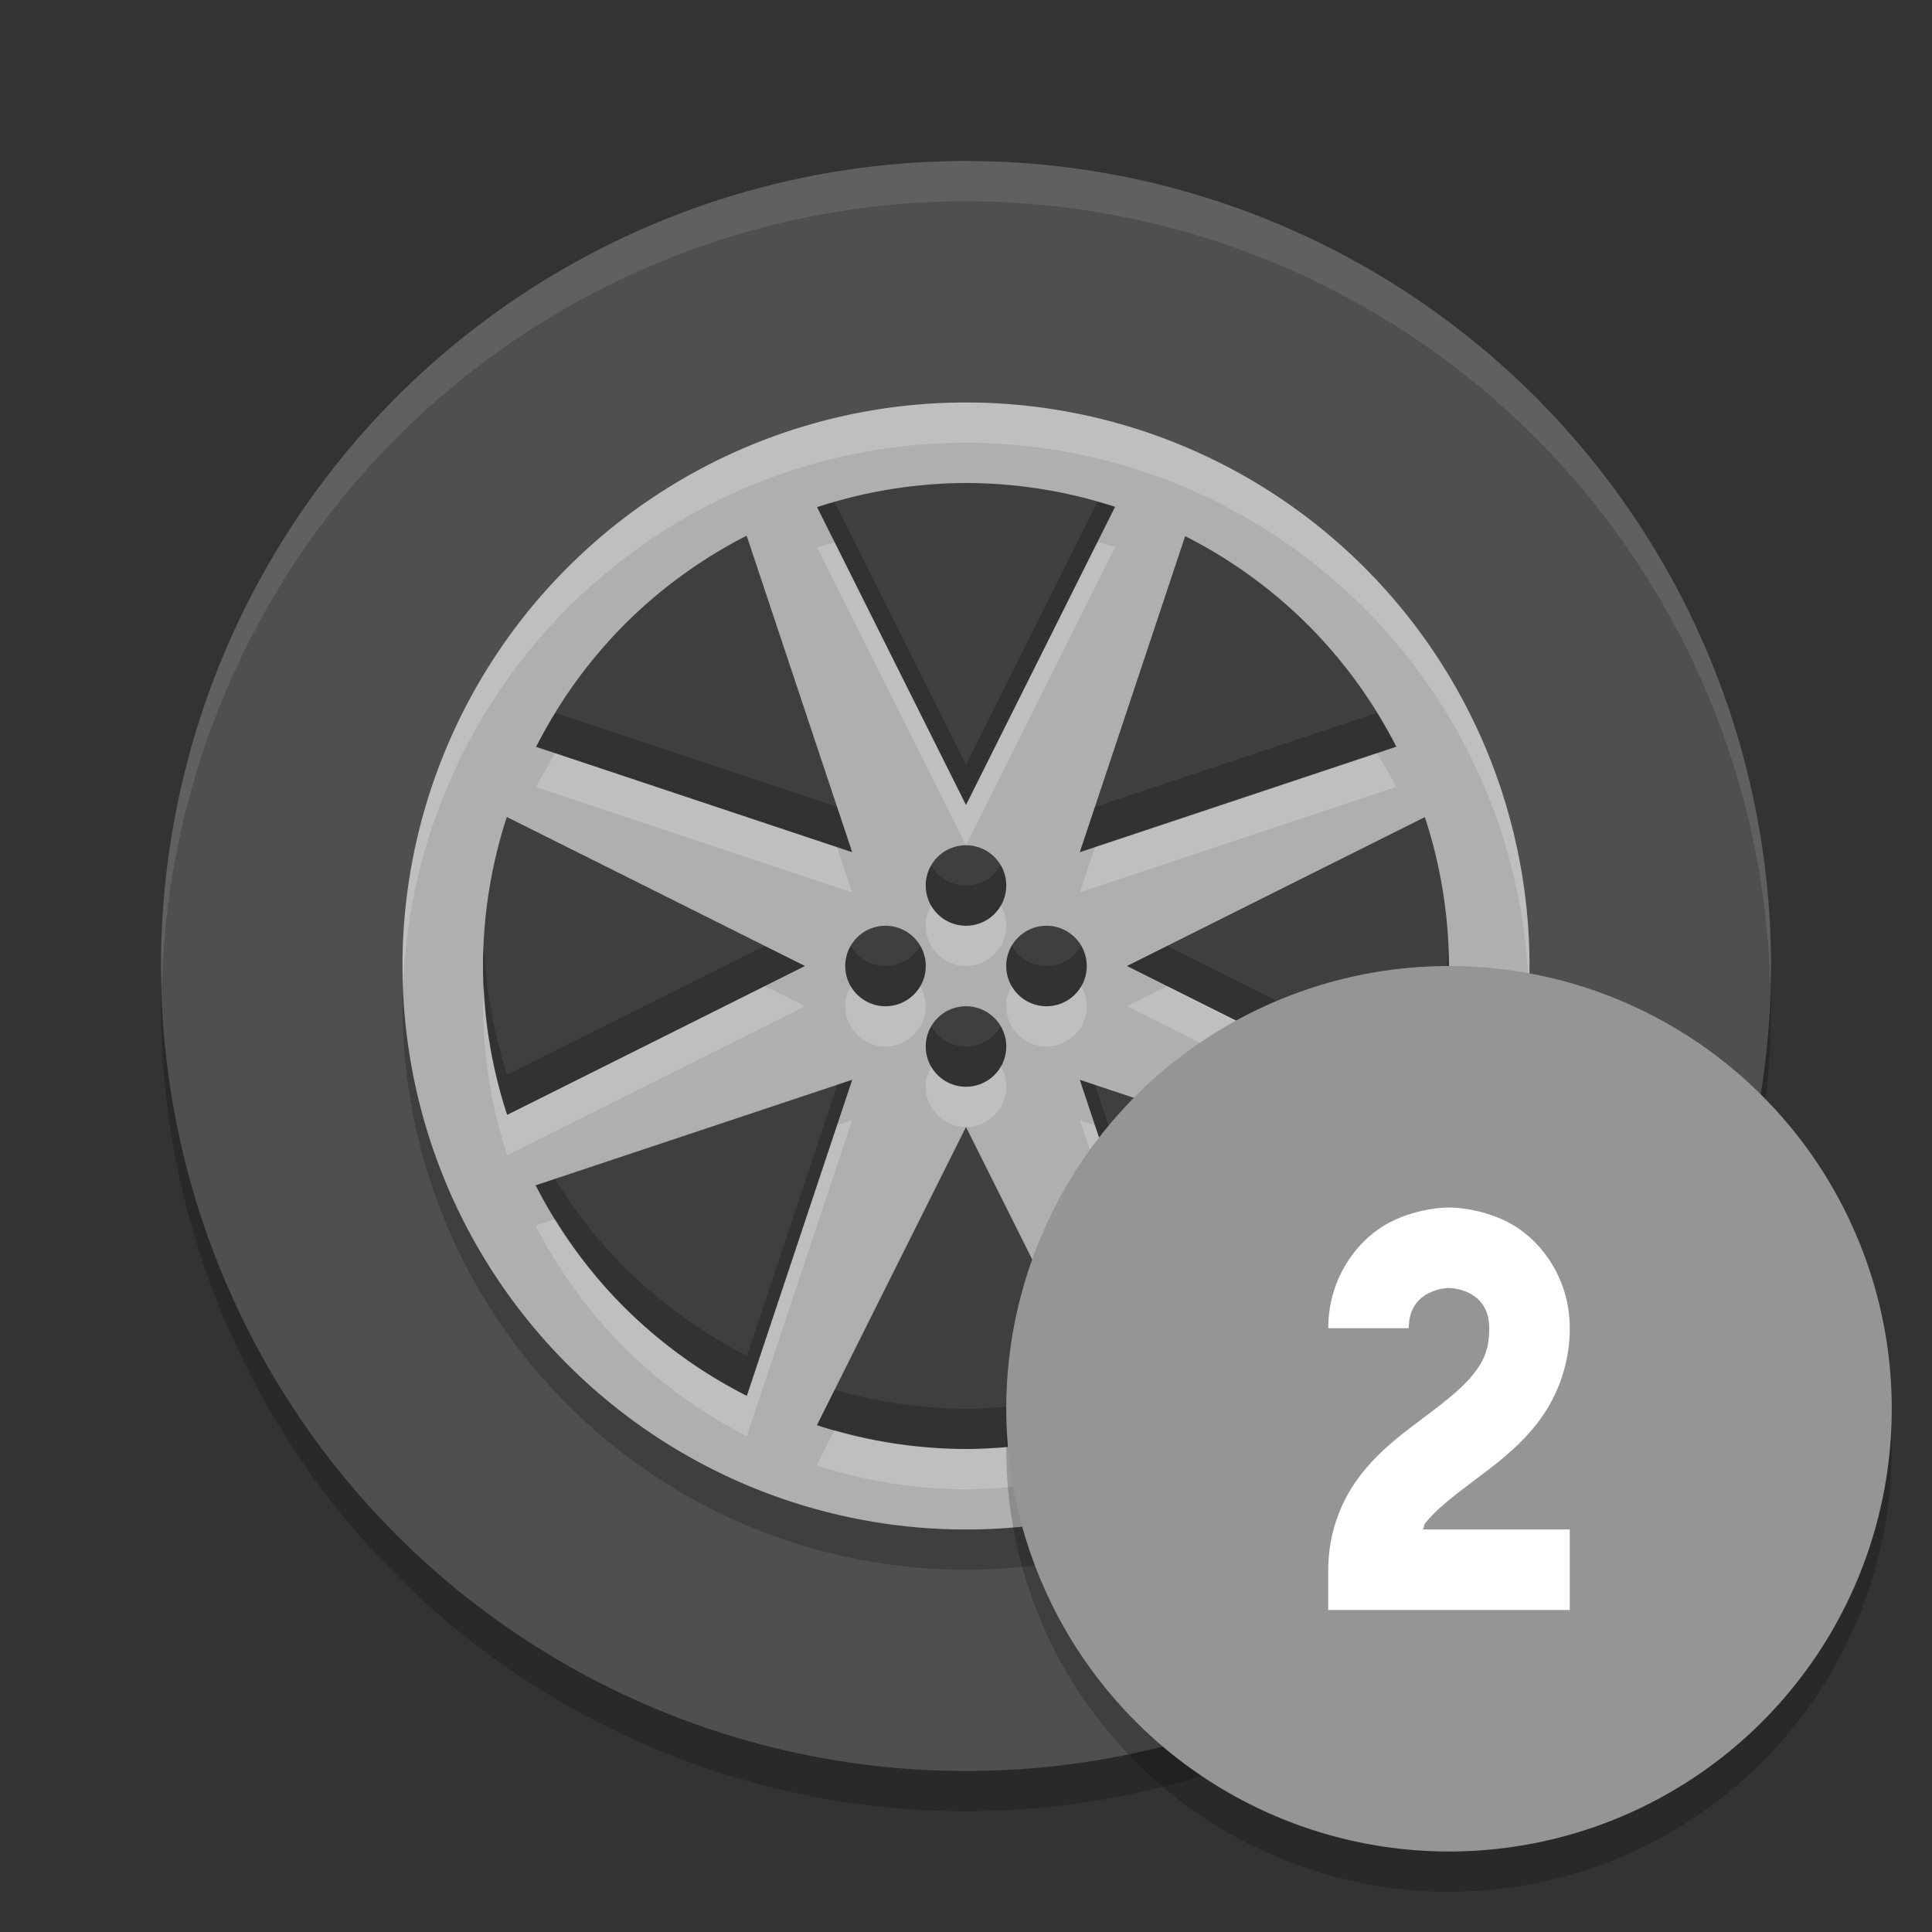 <svg xmlns="http://www.w3.org/2000/svg" width="48" height="48" version="1.1" viewBox="0 0 48 48">
 <rect x="0" y="0" width="48" height="48" fill="#333333" stroke="none"/>
 <circle cx="24" cy="25" r="20" style="opacity:0.2"/>
 <circle cx="24" cy="24" r="20" style="fill:#4f4f4f"/>
 <circle style="opacity:0.2" cx="24" cy="25" r="14"/>
 <path d="M 24,4 A 20,20 0 0 0 4,24 20,20 0 0 0 4.021,24.582 20,20 0 0 1 24,5 20,20 0 0 1 43.979,24.418 20,20 0 0 0 44,24 20,20 0 0 0 24,4 Z" style="opacity:0.1;fill:#ffffff"/>
 <path style="fill:#afafaf" d="M 24 10 A 14 14 0 0 0 10 24 A 14 14 0 0 0 24 38 A 14 14 0 0 0 38 24 A 14 14 0 0 0 24 10 z M 24 12 A 12 12 0 0 1 27.703 12.592 L 26 16 L 24 20 L 22 16 L 20.301 12.6 A 12 12 0 0 1 24 12 z M 18.551 13.309 L 19.758 16.93 L 21.172 21.172 L 16.93 19.758 L 13.32 18.555 A 12 12 0 0 1 15.639 15.393 A 12 12 0 0 1 18.551 13.309 z M 29.445 13.32 A 12 12 0 0 1 32.607 15.639 A 12 12 0 0 1 34.691 18.551 L 31.07 19.758 L 26.828 21.172 L 28.242 16.93 L 29.445 13.32 z M 12.592 20.297 L 16 22 L 20 24 L 16 26 L 12.6 27.699 A 12 12 0 0 1 12 24 A 12 12 0 0 1 12.592 20.297 z M 35.4 20.301 A 12 12 0 0 1 36 24 A 12 12 0 0 1 35.408 27.703 L 32 26 L 28 24 L 32 22 L 35.4 20.301 z M 24 21 A 1 1 0 0 1 25 22 A 1 1 0 0 1 24 23 A 1 1 0 0 1 23 22 A 1 1 0 0 1 24 21 z M 22 23 A 1 1 0 0 1 23 24 A 1 1 0 0 1 22 25 A 1 1 0 0 1 21 24 A 1 1 0 0 1 22 23 z M 26 23 A 1 1 0 0 1 27 24 A 1 1 0 0 1 26 25 A 1 1 0 0 1 25 24 A 1 1 0 0 1 26 23 z M 24 25 A 1 1 0 0 1 25 26 A 1 1 0 0 1 24 27 A 1 1 0 0 1 23 26 A 1 1 0 0 1 24 25 z M 21.172 26.828 L 19.758 31.07 L 18.555 34.68 A 12 12 0 0 1 15.393 32.361 A 12 12 0 0 1 13.309 29.449 L 16.93 28.242 L 21.172 26.828 z M 26.828 26.828 L 31.07 28.242 L 34.68 29.445 A 12 12 0 0 1 32.361 32.607 A 12 12 0 0 1 29.449 34.691 L 28.242 31.07 L 26.828 26.828 z M 24 28 L 26 32 L 27.699 35.4 A 12 12 0 0 1 24 36 A 12 12 0 0 1 20.297 35.408 L 22 32 L 24 28 z"/>
 <path style="opacity:0.2;fill-rule:evenodd" d="M 27.264 12.473 L 26 15 L 24 19 L 22 15 L 20.738 12.477 A 12 12 0 0 0 20.301 12.6 L 22 16 L 24 20 L 26 16 L 27.703 12.592 A 12 12 0 0 0 27.264 12.473 z M 34.209 17.711 L 31.07 18.758 L 27.203 20.047 L 26.828 21.172 L 31.07 19.758 L 34.691 18.551 A 12 12 0 0 0 34.209 17.711 z M 13.805 17.717 A 12 12 0 0 0 13.32 18.555 L 16.93 19.758 L 21.172 21.172 L 20.797 20.047 L 16.93 18.758 L 13.805 17.717 z M 23.135 21.5 A 1 1 0 0 0 23 22 A 1 1 0 0 0 24 23 A 1 1 0 0 0 25 22 A 1 1 0 0 0 24.865 21.5 A 1 1 0 0 1 24 22 A 1 1 0 0 1 23.135 21.5 z M 12.025 23.473 A 12 12 0 0 0 12 24 A 12 12 0 0 0 12.6 27.699 L 16 26 L 20 24 L 19 23.5 L 16 25 L 12.6 26.699 A 12 12 0 0 1 12.025 23.473 z M 21.135 23.5 A 1 1 0 0 0 21 24 A 1 1 0 0 0 22 25 A 1 1 0 0 0 23 24 A 1 1 0 0 0 22.865 23.5 A 1 1 0 0 1 22 24 A 1 1 0 0 1 21.135 23.5 z M 25.135 23.5 A 1 1 0 0 0 25 24 A 1 1 0 0 0 26 25 A 1 1 0 0 0 27 24 A 1 1 0 0 0 26.865 23.5 A 1 1 0 0 1 26 24 A 1 1 0 0 1 25.135 23.5 z M 29 23.5 L 28 24 L 32 26 L 35.408 27.703 A 12 12 0 0 0 36 24 A 12 12 0 0 0 35.975 23.527 A 12 12 0 0 1 35.408 26.703 L 32 25 L 29 23.5 z M 23.135 25.5 A 1 1 0 0 0 23 26 A 1 1 0 0 0 24 27 A 1 1 0 0 0 25 26 A 1 1 0 0 0 24.865 25.5 A 1 1 0 0 1 24 26 A 1 1 0 0 1 23.135 25.5 z M 21.172 26.828 L 20.797 26.953 L 19.758 30.07 L 18.555 33.68 A 12 12 0 0 1 15.393 31.361 A 12 12 0 0 1 13.791 29.289 L 13.309 29.449 A 12 12 0 0 0 15.393 32.361 A 12 12 0 0 0 18.555 34.68 L 19.758 31.07 L 21.172 26.828 z M 26.828 26.828 L 28.242 31.07 L 29.449 34.691 A 12 12 0 0 0 32.361 32.607 A 12 12 0 0 0 34.68 29.445 L 34.195 29.283 A 12 12 0 0 1 32.361 31.607 A 12 12 0 0 1 29.449 33.691 L 28.242 30.07 L 27.203 26.953 L 26.828 26.828 z M 27.262 34.523 A 12 12 0 0 1 24 35 A 12 12 0 0 1 20.736 34.527 L 20.297 35.408 A 12 12 0 0 0 24 36 A 12 12 0 0 0 27.699 35.4 L 27.262 34.523 z"/>
 <path style="fill:#ffffff;opacity:0.2" d="M 24 10 A 14 14 0 0 0 10 24 A 14 14 0 0 0 10.021 24.414 A 14 14 0 0 1 24 11 A 14 14 0 0 1 37.979 24.586 A 14 14 0 0 0 38 24 A 14 14 0 0 0 24 10 z M 27.266 13.469 L 26 16 L 24 20 L 22 16 L 20.74 13.479 A 12 12 0 0 0 20.301 13.6 L 22 17 L 24 21 L 26 17 L 27.703 13.592 A 12 12 0 0 0 27.266 13.469 z M 34.209 18.711 L 31.07 19.758 L 27.203 21.047 L 26.828 22.172 L 31.07 20.758 L 34.691 19.551 A 12 12 0 0 0 34.209 18.711 z M 13.799 18.715 A 12 12 0 0 0 13.32 19.555 L 16.93 20.758 L 21.172 22.172 L 20.797 21.047 L 16.93 19.758 L 13.799 18.715 z M 23.135 22.5 A 1 1 0 0 0 23 23 A 1 1 0 0 0 24 24 A 1 1 0 0 0 25 23 A 1 1 0 0 0 24.865 22.5 A 1 1 0 0 1 24 23 A 1 1 0 0 1 23.135 22.5 z M 35.975 24.486 A 12 12 0 0 1 35.408 27.703 L 32 26 L 29 24.5 L 28 25 L 32 27 L 35.408 28.703 A 12 12 0 0 0 36 25 A 12 12 0 0 0 35.975 24.486 z M 19 24.5 L 16 26 L 12.6 27.699 A 12 12 0 0 1 12.025 24.514 A 12 12 0 0 0 12 25 A 12 12 0 0 0 12.6 28.699 L 16 27 L 20 25 L 19 24.5 z M 21.135 24.5 A 1 1 0 0 0 21 25 A 1 1 0 0 0 22 26 A 1 1 0 0 0 23 25 A 1 1 0 0 0 22.865 24.5 A 1 1 0 0 1 22 25 A 1 1 0 0 1 21.135 24.5 z M 25.135 24.5 A 1 1 0 0 0 25 25 A 1 1 0 0 0 26 26 A 1 1 0 0 0 27 25 A 1 1 0 0 0 26.865 24.5 A 1 1 0 0 1 26 25 A 1 1 0 0 1 25.135 24.5 z M 23.135 26.5 A 1 1 0 0 0 23 27 A 1 1 0 0 0 24 28 A 1 1 0 0 0 25 27 A 1 1 0 0 0 24.865 26.5 A 1 1 0 0 1 24 27 A 1 1 0 0 1 23.135 26.5 z M 21.172 27.828 L 20.797 27.953 L 19.758 31.07 L 18.555 34.68 A 12 12 0 0 1 15.393 32.361 A 12 12 0 0 1 13.791 30.289 L 13.309 30.449 A 12 12 0 0 0 15.393 33.361 A 12 12 0 0 0 18.555 35.68 L 19.758 32.07 L 21.172 27.828 z M 26.828 27.828 L 28.242 32.07 L 29.449 35.691 A 12 12 0 0 0 32.361 33.607 A 12 12 0 0 0 34.68 30.445 L 34.201 30.285 A 12 12 0 0 1 32.361 32.607 A 12 12 0 0 1 29.449 34.691 L 28.242 31.07 L 27.203 27.953 L 26.828 27.828 z M 27.26 35.521 A 12 12 0 0 1 24 36 A 12 12 0 0 1 20.734 35.531 L 20.297 36.408 A 12 12 0 0 0 24 37 A 12 12 0 0 0 27.699 36.4 L 27.26 35.521 z"/>
 <circle cx="36" cy="36" r="11" style="opacity:0.2"/>
 <circle cx="36" cy="35" r="11" style="fill:#959595"/>
 <path style="fill:#ffffff;fill-rule:evenodd" d="m 36,30 c 0,0 -0.709,-0.014 -1.447,0.355 C 33.814,30.725 33,31.667 33,33 l 2,0 c 0,-1 1,-1 1,-1 0,0 1,0 1,1 0,0.528 -0.14,0.823 -0.406,1.156 -0.267,0.333 -0.693,0.668 -1.193,1.043 -0.5,0.375 -1.073,0.79 -1.557,1.395 C 33.36,37.198 33,38.028 33,39 L 33,40 l 6,0 0,-2 -3.648,0 c 0.031,-0.044 0.019,-0.111 0.055,-0.156 0.267,-0.333 0.693,-0.668 1.193,-1.043 0.5,-0.375 1.073,-0.79 1.557,-1.395 0.483,-0.604 0.844,-1.434 0.844,-2.406 0,-1.333 -0.814,-2.275 -1.553,-2.644 C 36.709,29.986 36,30 36,30 Z"/>
</svg>
